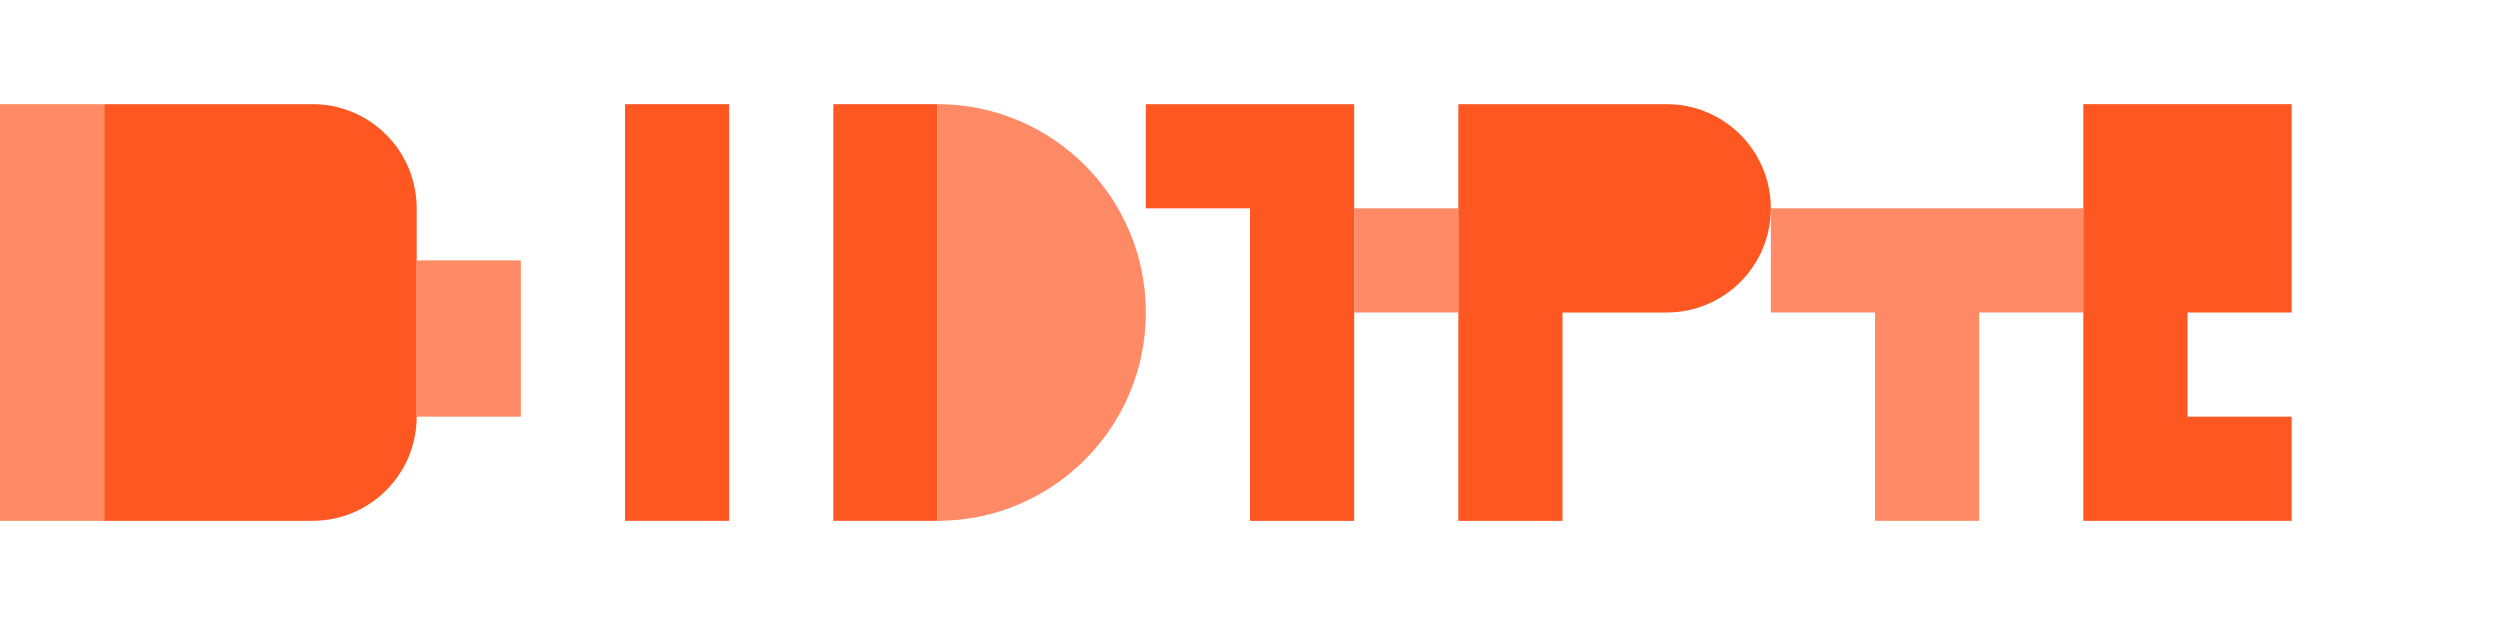 <svg xmlns="http://www.w3.org/2000/svg" viewBox="0 0 240 60" fill="none">
  <path d="M30 10H10v40h20c5.523 0 10-4.477 10-10V20c0-5.523-4.477-10-10-10z" fill="#FF5722"/>
  <path d="M10 10H0v40h10V10z" fill="#FF8A65"/>
  <path d="M50 25H40v15h10V25z" fill="#FF8A65"/>
  <path d="M70 10H60v40h10V10z" fill="#FF5722"/>
  <path d="M90 10H80v40h10V10z" fill="#FF5722"/>
  <path d="M110 30c0-11.046-8.954-20-20-20v40c11.046 0 20-8.954 20-20z" fill="#FF8A65"/>
  <path d="M130 10h-20v10h10v30h10V10z" fill="#FF5722"/>
  <path d="M130 20h10v10h-10V20z" fill="#FF8A65"/>
  <path d="M160 10h-20v40h10V30h10c5.523 0 10-4.477 10-10s-4.477-10-10-10z" fill="#FF5722"/>
  <path d="M170 30h10v20h10V30h10v-10h-30v10z" fill="#FF8A65"/>
  <path d="M220 20v-10h-20v40h20v-10h-10V30h10v-10h-10V20h10z" fill="#FF5722"/>
</svg> 